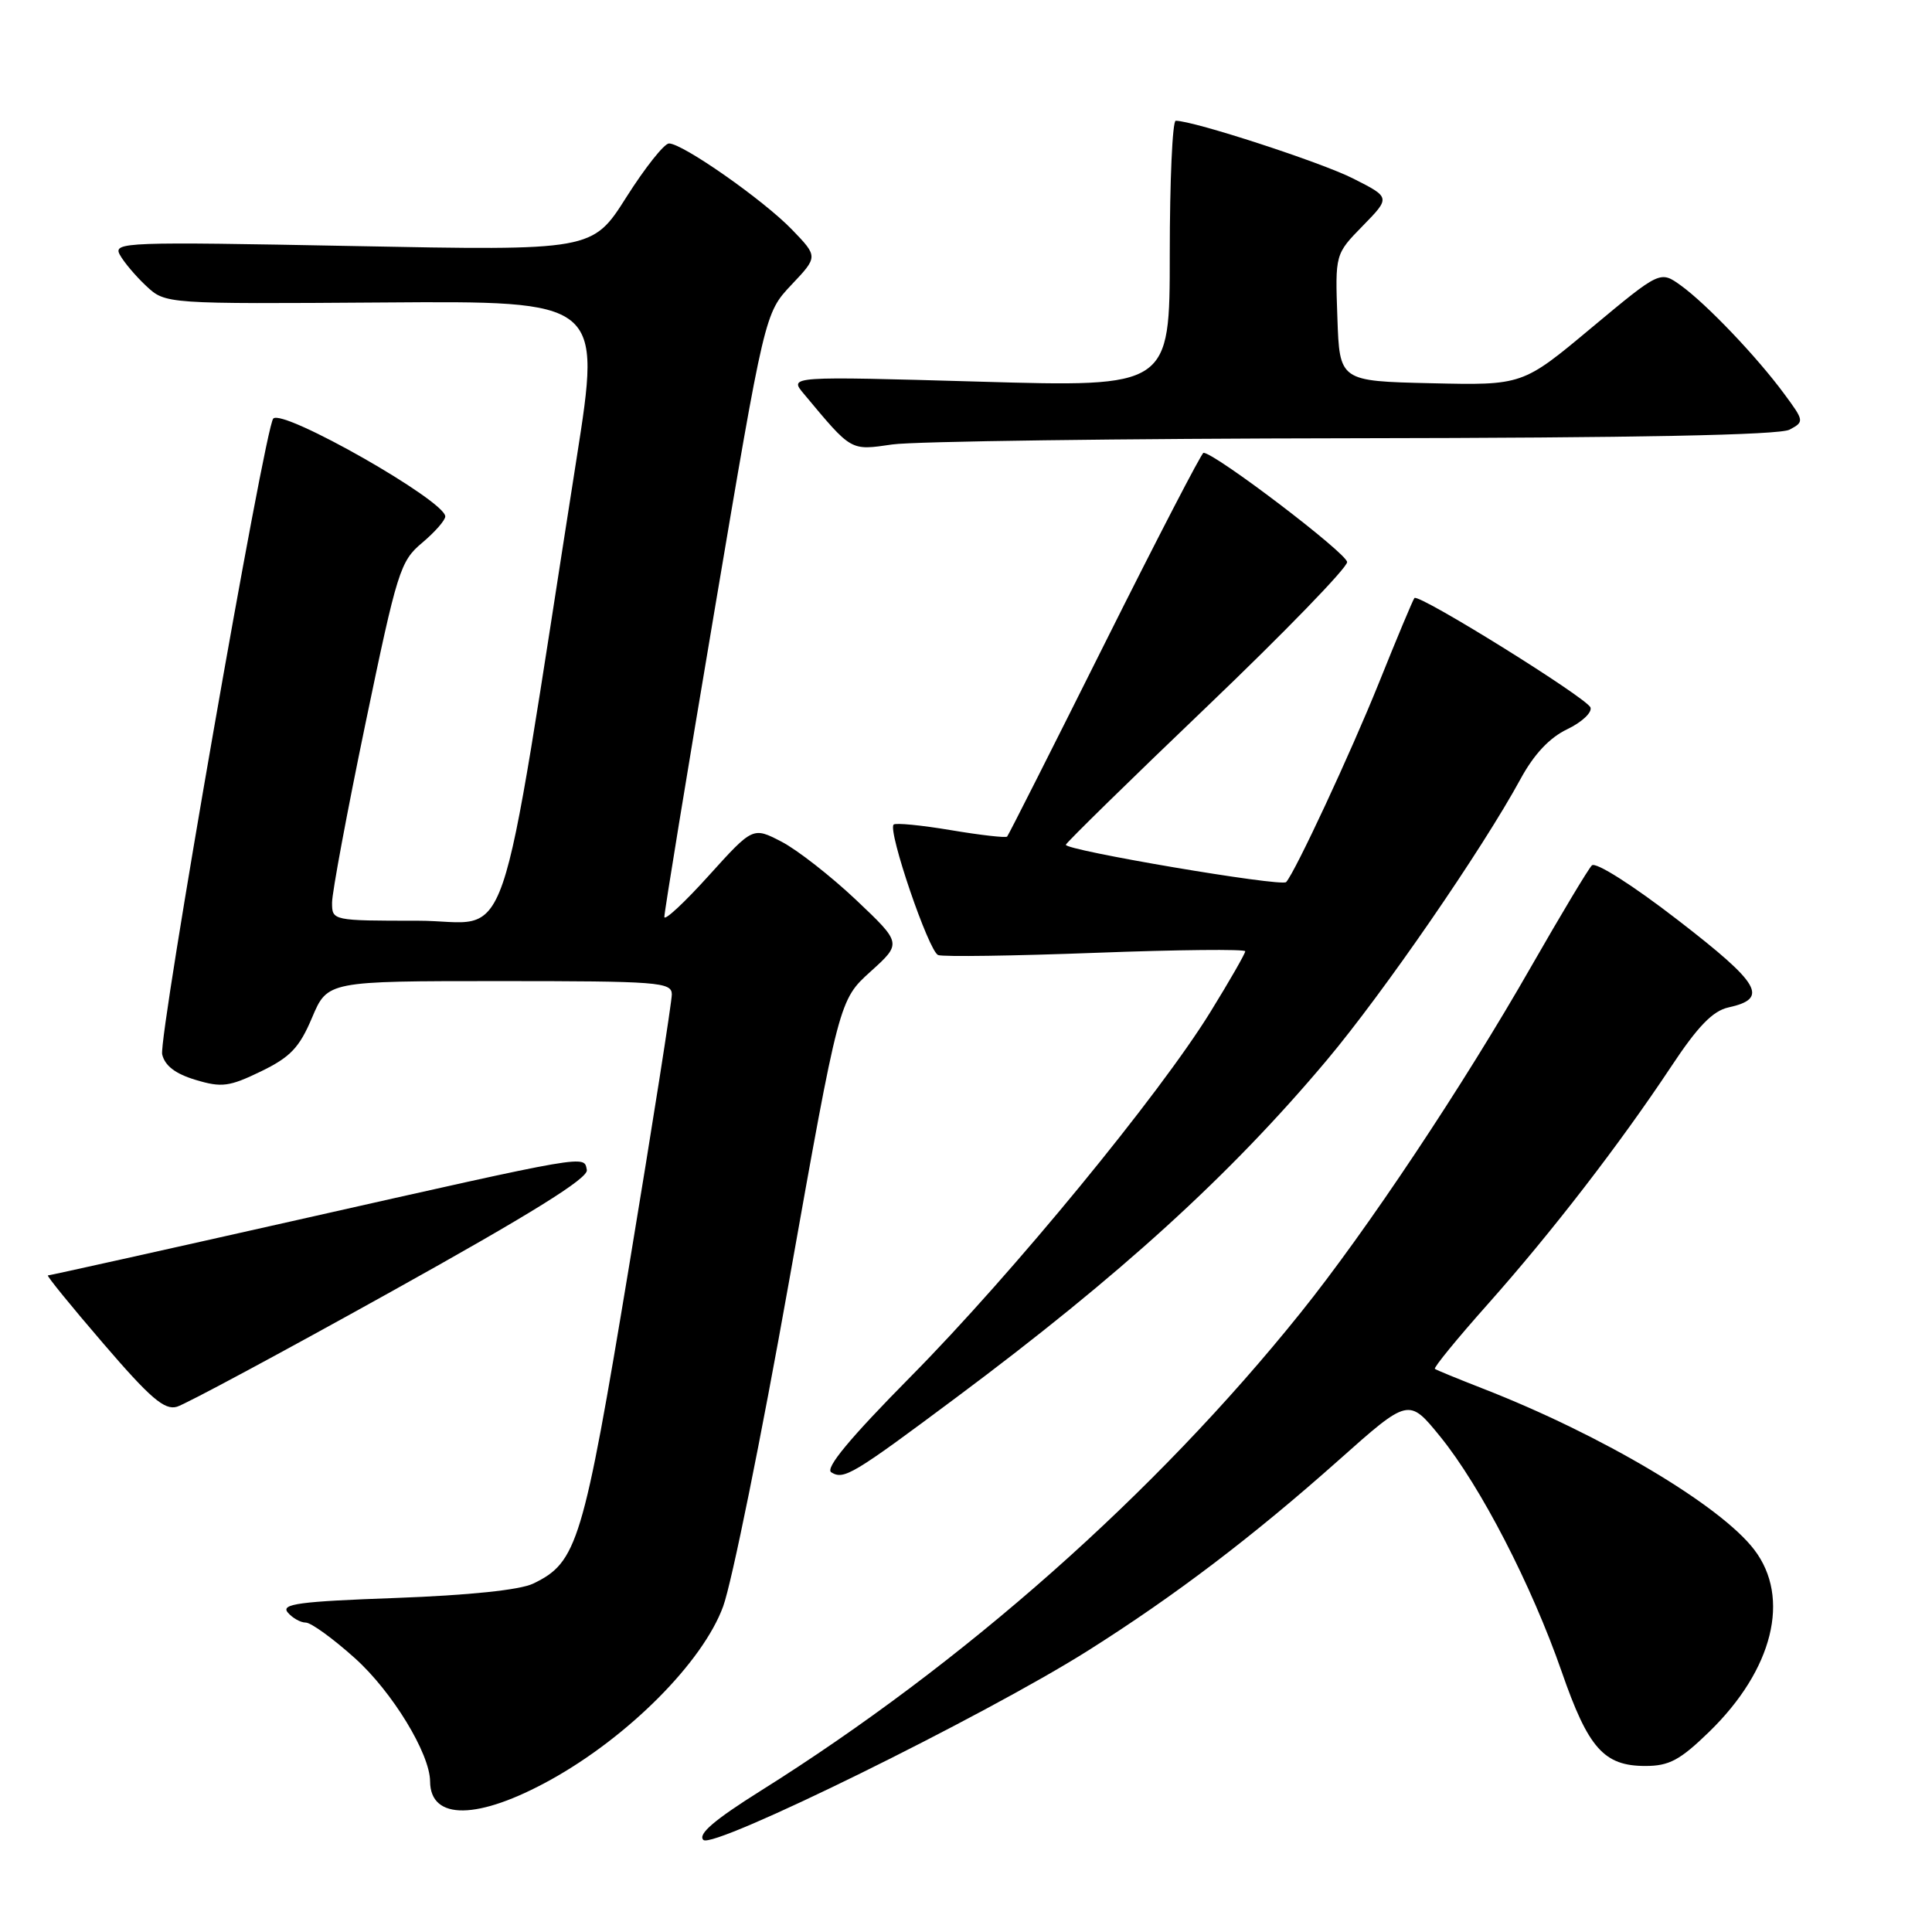 <?xml version="1.0" encoding="UTF-8" standalone="no"?>
<!DOCTYPE svg PUBLIC "-//W3C//DTD SVG 1.1//EN" "http://www.w3.org/Graphics/SVG/1.1/DTD/svg11.dtd" >
<svg xmlns="http://www.w3.org/2000/svg" xmlns:xlink="http://www.w3.org/1999/xlink" version="1.1" viewBox="0 0 256 256">
 <g >
 <path fill="currentColor"
d=" M 144.16 218.72 C 155.68 211.45 166.06 203.55 177.36 193.50 C 186.66 185.22 186.66 185.22 190.84 190.36 C 196.18 196.93 202.93 210.01 206.93 221.50 C 210.45 231.66 212.53 234.00 218.02 234.00 C 221.17 234.00 222.61 233.23 226.47 229.48 C 234.94 221.25 237.31 211.71 232.45 205.35 C 227.97 199.47 212.24 190.13 196.50 184.00 C 193.20 182.71 190.33 181.54 190.13 181.38 C 189.93 181.23 193.09 177.36 197.15 172.80 C 205.63 163.26 214.58 151.66 221.45 141.31 C 224.97 135.99 226.95 133.95 229.03 133.49 C 234.41 132.31 233.30 130.39 222.36 121.94 C 216.32 117.27 211.43 114.17 210.93 114.67 C 210.45 115.15 206.85 121.16 202.92 128.02 C 193.88 143.85 181.08 163.07 172.31 173.98 C 153.05 197.97 127.68 220.42 100.81 237.28 C 94.63 241.16 92.44 243.04 93.20 243.80 C 94.48 245.08 130.47 227.36 144.16 218.72 Z  M 72.97 235.83 C 83.29 230.11 93.13 220.22 95.82 212.86 C 96.96 209.76 100.88 190.41 104.54 169.86 C 111.19 132.50 111.19 132.50 115.35 128.74 C 119.50 124.99 119.50 124.99 113.43 119.24 C 110.08 116.08 105.64 112.61 103.56 111.53 C 99.76 109.56 99.76 109.56 93.91 116.03 C 90.70 119.59 88.05 122.05 88.03 121.50 C 88.01 120.95 90.99 102.72 94.66 81.00 C 101.33 41.50 101.33 41.50 104.86 37.75 C 108.40 34.01 108.40 34.01 104.95 30.43 C 101.16 26.50 90.43 18.99 88.64 19.01 C 88.01 19.02 85.47 22.22 83.00 26.12 C 78.50 33.22 78.50 33.22 46.71 32.60 C 16.59 32.02 14.97 32.08 15.87 33.74 C 16.39 34.71 17.97 36.58 19.37 37.89 C 21.93 40.28 21.93 40.28 50.80 40.08 C 79.68 39.87 79.68 39.87 76.41 60.69 C 65.67 129.04 68.08 122.00 55.37 122.00 C 44.03 122.00 44.00 121.99 44.00 119.60 C 44.00 118.28 45.99 107.59 48.43 95.85 C 52.63 75.65 53.03 74.36 55.93 71.93 C 57.62 70.51 59.00 68.94 59.00 68.43 C 58.99 66.35 37.53 54.14 36.21 55.46 C 35.10 56.57 20.97 137.49 21.49 139.71 C 21.85 141.23 23.25 142.29 25.92 143.09 C 29.37 144.13 30.37 144.00 34.57 141.97 C 38.48 140.07 39.67 138.82 41.35 134.84 C 43.40 130.00 43.40 130.00 66.20 130.00 C 87.24 130.00 89.00 130.14 89.02 131.75 C 89.03 132.71 86.47 148.97 83.34 167.87 C 77.26 204.51 76.50 207.02 70.64 209.84 C 68.89 210.68 62.16 211.38 52.43 211.74 C 39.64 212.20 37.20 212.53 38.12 213.65 C 38.74 214.39 39.82 215.00 40.51 215.00 C 41.21 215.00 44.15 217.13 47.04 219.73 C 51.97 224.16 56.97 232.36 56.99 236.05 C 57.02 241.25 63.35 241.16 72.97 235.83 Z  M 126.72 185.17 C 148.46 168.96 162.99 155.73 175.79 140.50 C 183.31 131.55 196.38 112.59 201.49 103.20 C 203.26 99.94 205.33 97.74 207.66 96.63 C 209.58 95.71 210.97 94.42 210.75 93.75 C 210.34 92.52 188.03 78.64 187.42 79.24 C 187.24 79.43 185.11 84.51 182.69 90.54 C 178.97 99.78 171.62 115.56 170.42 116.88 C 169.81 117.54 140.95 112.64 141.23 111.93 C 141.38 111.56 149.82 103.29 160.00 93.56 C 170.18 83.82 178.50 75.24 178.50 74.48 C 178.50 73.33 160.97 60.00 159.47 60.00 C 159.22 60.00 153.33 71.36 146.39 85.25 C 139.45 99.14 133.63 110.66 133.45 110.85 C 133.28 111.04 129.92 110.66 126.00 110.00 C 122.08 109.34 118.66 109.01 118.41 109.26 C 117.60 110.07 123.07 126.09 124.31 126.55 C 124.96 126.80 134.39 126.66 145.25 126.25 C 156.11 125.84 165.00 125.75 165.00 126.05 C 165.00 126.35 162.94 129.95 160.41 134.05 C 153.63 145.06 134.15 168.78 120.70 182.38 C 112.61 190.57 109.29 194.56 110.15 195.09 C 111.81 196.12 112.97 195.43 126.72 185.17 Z  M 51.78 171.18 C 70.34 160.86 77.97 156.12 77.76 155.03 C 77.36 153.05 78.49 152.85 39.64 161.60 C 21.57 165.67 6.59 169.00 6.35 169.00 C 6.12 169.00 9.41 173.05 13.67 178.00 C 19.92 185.28 21.80 186.89 23.45 186.40 C 24.58 186.07 37.33 179.22 51.78 171.18 Z  M 179.32 58.07 C 216.92 58.02 235.78 57.65 237.13 56.93 C 239.09 55.88 239.07 55.78 236.41 52.18 C 232.79 47.27 226.15 40.31 222.74 37.84 C 219.98 35.85 219.98 35.85 210.86 43.45 C 201.75 51.06 201.75 51.06 189.62 50.78 C 177.50 50.50 177.50 50.50 177.21 42.09 C 176.91 33.67 176.91 33.67 180.58 29.92 C 184.25 26.16 184.25 26.16 179.31 23.66 C 175.08 21.51 158.15 16.00 155.79 16.00 C 155.36 16.00 155.00 23.94 155.00 33.65 C 155.00 51.30 155.00 51.30 129.78 50.57 C 104.55 49.85 104.55 49.85 106.50 52.17 C 112.93 59.87 112.62 59.70 118.26 58.89 C 121.14 58.48 148.62 58.11 179.32 58.07 Z "/>
</g>
</svg>